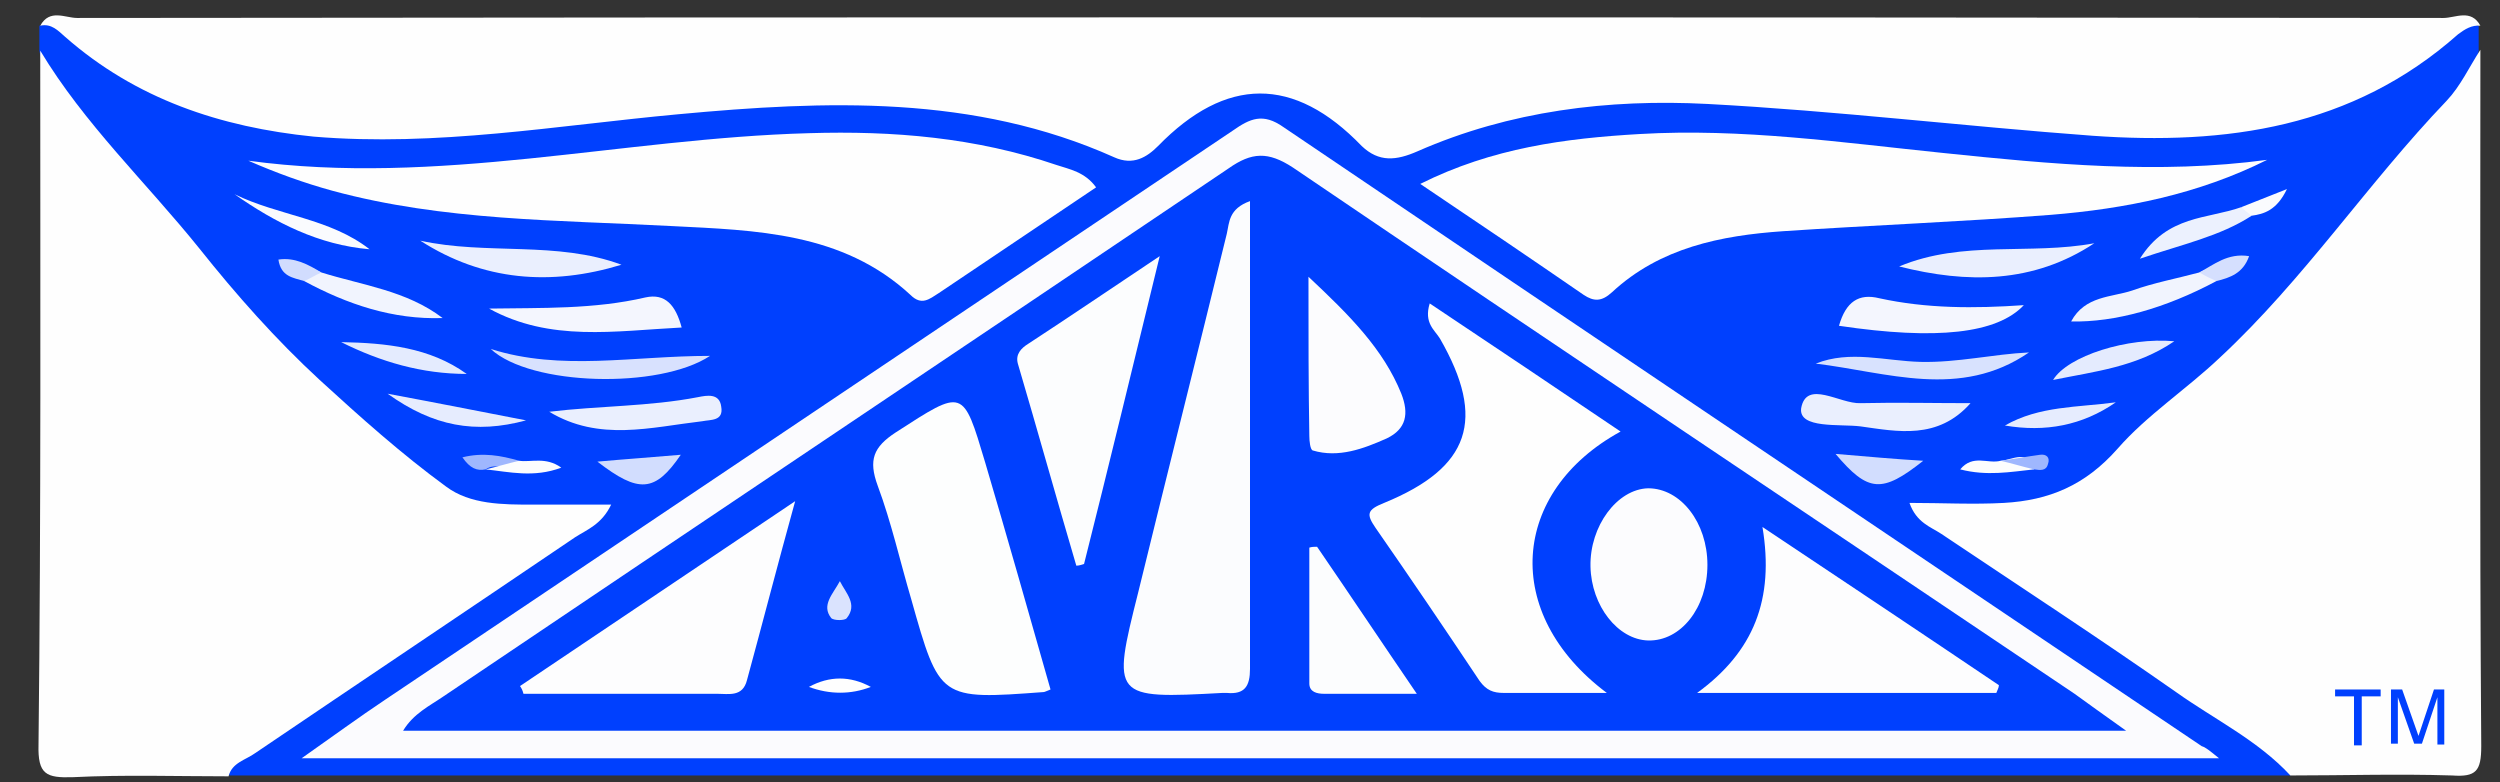 <?xml version="1.0" encoding="UTF-8" standalone="yes"?>
<svg version="1.1" id="Layer_1" xmlns="http://www.w3.org/2000/svg" xmlns:xlink="http://www.w3.org/1999/xlink" x="0px" y="0px" viewBox="-1.88 3.01 290.76 90.98" style="enable-background:new 0 0 288 99.3;" xml:space="preserve">
  <rect x="-1.88" y="3.01" width="290.76" height="90.98" fill="#333333" stroke="none"/>
  <style type="text/css">
	.st0{fill:#0040FE;}
	.st1{fill:#FEFEFE;}
	.st2{fill:#FBFBFE;}
	.st3{fill:#F4F6FE;}
	.st4{fill:#EAEFFE;}
	.st5{fill:#D8E2FE;}
	.st6{fill:#D8E1FE;}
	.st7{fill:#F1F4FE;}
	.st8{fill:#E4EBFE;}
	.st9{fill:#FAFBFE;}
	.st10{fill:#ECF1FE;}
	.st11{fill:#E6ECFE;}
	.st12{fill:#D2DDFE;}
	.st13{fill:#9FB7FE;}
	.st14{fill:#FCFDFE;}
	.st15{fill:#D5DFFE;}
	.st16{fill:#D1DCFE;}
	.st17{fill:#FBFCFE;}
	.st18{fill:#FDFEFE;}
	.st19{fill:#FDFDFE;}
	.st20{fill:#FCFCFE;}
	.st21{fill:#DAE3FE;}
</style>
  <g>
    <path class="st0" d="M264.5,93.2c-79.9,0-159.8,0-239.7,0c-0.8-3.3,1.9-4.4,3.9-5.8c11.3-8.2,23.2-15.7,35-23.7&#xA;&#x9;&#x9;c-4-0.3-7.9,0.2-11.6-1.1c-1.8-0.6-3.6-1.3-5.1-2.5C34,49.9,22.6,37.9,12.6,24.7c-1-1.3-1.9-2.6-3.1-3.6c-3.9-3.2-5.9-7.4-6.8-12.2&#xA;&#x9;&#x9;c0-1,0-1.9,0-2.9c3.1-0.7,5.5,0.9,7.8,2.4c11.3,7.6,23.9,8.9,37,8.3c12.7-0.6,25.3-2.5,38.1-3.4c14-1,27.7,0.1,40.9,4.9&#xA;&#x9;&#x9;c2.7,1,4.9-0.1,7.1-1.5c11.3-7.6,10.5-7.6,21.8,0c2.8,1.9,5.4,2.3,8.5,1.1c16.1-6,32.8-5.5,49.5-3.6c10.6,1.2,21.2,2.7,31.9,2.9&#xA;&#x9;&#x9;c11.8,0.2,23.5-1.6,33.7-8.9c2.1-1.5,4.5-3,7.4-2.2c0,1,0,1.9,0,2.9c-0.9,4.8-3.5,8.5-6.7,12.3c-5,6-10.1,11.8-15,17.9&#xA;&#x9;&#x9;c-4.6,5.7-9.8,10.9-15.7,15.2c-1.4,1-2.9,2-4.1,3.3c-3.7,4.3-8.6,5.9-14.1,6.1c-1.7,0.1-3.5-0.1-5.3,0.2&#xA;&#x9;&#x9;c11.7,7.9,23.6,15.4,34.9,23.7C262.6,88.9,265.4,89.9,264.5,93.2z"/>
    <path class="st1" d="M286.6,6c-1-0.1-1.8,0.4-2.6,1c-12.3,10.9-27,12.9-42.5,11.8c-14.9-1.1-29.8-2.9-44.8-3.7&#xA;&#x9;&#x9;c-11.5-0.6-23,0.8-33.7,5.5c-2.5,1.1-4.5,1.3-6.5-0.6c-7.9-8.2-15.8-8.1-23.7,0c-1.3,1.3-2.9,2.3-5.1,1.3&#xA;&#x9;&#x9;c-16.3-7.3-33.5-6.6-50.7-5c-14.1,1.3-28.1,3.8-42.4,2.6C23.7,17.8,13.9,14.5,5.7,7.3C4.9,6.6,4.1,5.7,2.8,6c1.1-2,2.9-0.9,4.3-0.9&#xA;&#x9;&#x9;C98.8,5,190.5,5,282.3,5.1C283.7,5.1,285.5,4,286.6,6z"/>
    <path class="st1" d="M2.8,8.9c5.1,8.5,12.3,15.3,18.5,23c4.3,5.4,8.9,10.6,14,15.3c4.7,4.3,9.5,8.6,14.7,12.4&#xA;&#x9;&#x9;c2.8,2.1,6.6,2.1,10.1,2.1c2.9,0,5.9,0,9.1,0c-1.1,2.3-2.8,2.9-4.2,3.8c-12.4,8.4-24.8,16.7-37.2,25.1c-1.1,0.8-2.7,1.1-3.1,2.7&#xA;&#x9;&#x9;c-6,0-12.1-0.2-18.1,0.1c-3.1,0.1-4.1-0.3-4-3.8C2.9,62.6,2.8,35.7,2.8,8.9z"/>
    <path class="st1" d="M264.5,93.2c-3.8-4.1-8.8-6.5-13.3-9.7c-9-6.3-18.2-12.3-27.3-18.4c-1.2-0.8-2.9-1.3-3.7-3.6&#xA;&#x9;&#x9;c3.8,0,7.4,0.2,11,0c5.2-0.3,9.4-2,13.2-6.3c3.4-3.9,8-6.9,11.9-10.6c9.8-9.1,17.2-20.3,26.4-29.9c1.6-1.7,2.6-3.9,3.9-5.9&#xA;&#x9;&#x9;c0,27-0.1,54,0.1,81c0,2.9-0.6,3.6-3.4,3.4C277,93,270.8,93.2,264.5,93.2z"/>
    <path class="st2" d="M256.2,91.2c-74.6,0-148.3,0-223,0c3.7-2.6,6.7-4.8,9.7-6.8c32.9-22.1,65.7-44.1,98.6-66.2&#xA;&#x9;&#x9;c2-1.4,3.5-2.1,5.9-0.4c35.6,24.1,71.2,48,106.8,72C254.6,89.9,255.1,90.3,256.2,91.2z"/>
    <path class="st1" d="M125.6,24.8c-6.1,4.1-12.2,8.2-18.3,12.3c-1.1,0.7-2,1.5-3.3,0.2c-7.9-7.3-18-7.5-27.8-8&#xA;&#x9;&#x9;c-13.2-0.7-26.5-0.6-39.4-4.1c-3.3-0.9-6.6-2.1-9.8-3.5c22,3,43.4-2.6,65.2-3.2c9.8-0.3,19.4,0.5,28.8,3.7&#xA;&#x9;&#x9;C122.5,22.7,124.3,23,125.6,24.8z"/>
    <path class="st1" d="M163.3,24.4c8.4-4.2,16.9-5.3,25.5-5.8c11.9-0.7,23.6,1,35.3,2.2c12.5,1.3,25.1,2.5,37.7,0.8&#xA;&#x9;&#x9;c-8,4-16.5,5.7-25.2,6.4c-10.3,0.8-20.7,1.2-31.1,1.9c-7.2,0.5-14.3,1.9-19.9,7.1c-1.2,1.1-2.1,1.1-3.3,0.3&#xA;&#x9;&#x9;C176.2,33.1,170,28.9,163.3,24.4z"/>
    <path class="st3" d="M55,38.9c6.1-0.1,12.2,0.1,18.2-1.3c2.3-0.5,3.5,0.9,4.2,3.5C69.6,41.5,62.1,42.8,55,38.9z"/>
    <path class="st4" d="M47,31c7.7,1.7,15.9,0,23.4,2.8C62.2,36.3,54.3,35.7,47,31z"/>
    <path class="st4" d="M219,34c7.4-3.1,15.2-1.3,22.7-2.7C234.6,36,226.9,36,219,34z"/>
    <path class="st3" d="M212,40.9c0.8-2.8,2.3-3.8,4.7-3.2c5.5,1.2,11,1.2,16.8,0.8C230.4,41.8,223.4,42.6,212,40.9z"/>
    <path class="st4" d="M227.3,49.9c-3.8,4.3-8.5,3.3-12.8,2.7c-2.4-0.3-7.2,0.3-6.9-2.1c0.6-3.4,4.5-0.5,6.9-0.6&#xA;&#x9;&#x9;C218.8,49.8,223,49.9,227.3,49.9z"/>
    <path class="st4" d="M62,50.9c5.8-0.7,11.6-0.6,17.3-1.7c1-0.2,2.5-0.5,2.7,1.1c0.3,1.7-1.2,1.5-2.2,1.7&#xA;&#x9;&#x9;C73.8,52.7,67.8,54.4,62,50.9z"/>
    <path class="st5" d="M234.1,44c-8,5.5-16.5,2.3-24.8,1.3c4-1.6,8.1-0.3,12.2-0.2C225.8,45.2,229.9,44.2,234.1,44z"/>
    <path class="st6" d="M55.2,43.6c8.2,2.6,16.5,0.8,25.5,0.8C74.8,48.3,59.8,47.9,55.2,43.6z"/>
    <path class="st7" d="M255.9,35.7c-6,3.2-11.8,4.8-16.9,4.7c1.6-3,4.7-2.8,7.1-3.6c2.5-0.9,5.2-1.4,7.8-2.1&#xA;&#x9;&#x9;C255,34.2,255.9,33.9,255.9,35.7z"/>
    <path class="st7" d="M35.5,34.7c4.8,1.5,9.9,2.1,14.1,5.3c-5.8,0.2-11.1-1.6-16.1-4.3C33.4,33.9,34.4,34.2,35.5,34.7z"/>
    <path class="st8" d="M52.4,46.5c-5.2,0-10-1.4-14.6-3.7C43,42.9,48.1,43.4,52.4,46.5z"/>
    <path class="st8" d="M251,42.7c-4.4,3-9.2,3.5-14.1,4.5C238.6,44.4,245.6,42.2,251,42.7z"/>
    <path class="st9" d="M25.4,25.6c5.1,2.5,11.1,2.8,15.7,6.4C35.2,31.5,30.1,28.9,25.4,25.6z"/>
    <path class="st10" d="M260,28.1c-3.7,2.4-8,3.3-13,5c3.2-5.1,7.9-4.6,11.8-6C259.3,27.4,259.9,27.5,260,28.1z"/>
    <path class="st11" d="M43.2,48.8c5.9,1.1,10.4,2,16.1,3.1C53.4,53.5,48.5,52.6,43.2,48.8z"/>
    <path class="st11" d="M244.2,49.8c-3.9,2.7-8.2,3.5-12.9,2.7C235.3,50.2,239.8,50.4,244.2,49.8z"/>
    <path class="st12" d="M67.6,56.7c3.3-0.3,6.3-0.5,9.7-0.8C74.3,60.3,72.4,60.4,67.6,56.7z"/>
    <path class="st12" d="M211.6,55.8c3.6,0.3,6.8,0.6,10.2,0.8C217,60.4,215.4,60.3,211.6,55.8z"/>
    <path class="st13" d="M54.6,57.6c-1,0.2-1.8-0.1-2.7-1.4c2.4-0.6,4.5-0.2,6.6,0.4C57.5,58,55.8,56.7,54.6,57.6z"/>
    <path class="st14" d="M54.6,57.6c1.3-0.3,2.6-0.7,3.9-1c1.4,0.2,3.1-0.5,4.9,0.8C60.2,58.6,57.4,57.9,54.6,57.6z"/>
    <path class="st14" d="M234.7,57.6c-2.8,0.3-5.5,0.8-8.6,0c1.5-1.8,3.2-0.6,4.7-1C232.2,56.5,234,55.2,234.7,57.6z"/>
    <path class="st15" d="M255.9,35.7c-0.7-0.3-1.3-0.6-2-1c1.7-0.9,3.3-2.3,5.8-1.9C259,34.8,257.5,35.3,255.9,35.7z"/>
    <path class="st13" d="M234.7,57.6c-1.3-0.3-2.6-0.7-3.9-1c1.5-0.2,3.1-0.5,4.6-0.7c0.7-0.1,1.2,0.3,0.9,1.1&#xA;&#x9;&#x9;C236.1,57.8,235.4,57.7,234.7,57.6z"/>
    <path class="st16" d="M35.5,34.7c-0.7,0.3-1.3,0.7-2,1c-1.3-0.4-2.7-0.5-3-2.5C32.4,32.9,34,33.8,35.5,34.7z"/>
    <path class="st9" d="M260,28.1c-0.4-0.3-0.8-0.6-1.2-1c1.5-0.6,3-1.2,5.3-2.1C262.9,27.5,261.4,27.9,260,28.1z"/>
    <path class="st0" d="M245.4,88c-67.6,0-133.8,0-200.4,0c1.2-2,3.1-2.9,4.7-4c30.4-20.5,60.9-40.9,91.3-61.4c2.7-1.9,4.6-2,7.5-0.1&#xA;&#x9;&#x9;c30.2,20.5,60.6,40.8,90.9,61.2C240.9,84.8,242.6,86,245.4,88z"/>
    <path class="st1" d="M185,83.6c-4.8,0-8.4,0-12,0c-1.2,0-2-0.3-2.8-1.4c-4-6-8-11.9-12.1-17.8c-1.1-1.6-1-2.1,1-2.9&#xA;&#x9;&#x9;c10-4.1,11.9-9.7,6.5-19.1c-0.6-1-1.9-1.8-1.2-4.1c7.5,5,14.8,9.9,22.2,14.9C173.8,60.2,172.7,74.4,185,83.6z"/>
    <path class="st17" d="M143.5,26.4c0,18.4,0,36.4,0,54.4c0,2-0.6,3-2.7,2.8c-0.2,0-0.3,0-0.5,0c-12.8,0.7-12.9,0.6-9.8-11.7&#xA;&#x9;&#x9;c3.4-13.9,6.9-27.8,10.3-41.7C141.1,28.9,141,27.3,143.5,26.4z"/>
    <path class="st18" d="M120.3,83.2c-0.5,0.2-0.7,0.3-0.8,0.3c-12.1,0.9-12.1,0.9-15.4-10.8c-1.3-4.4-2.3-8.9-3.9-13.2&#xA;&#x9;&#x9;c-1.1-3-0.5-4.5,2.1-6.2c7.9-5.1,7.8-5.2,10.4,3.5C115.3,65.6,117.8,74.4,120.3,83.2z"/>
    <path class="st19" d="M230.3,83.6c-11.3,0-22.6,0-34.8,0c6.6-4.8,9-10.9,7.6-19.3c9.6,6.4,18.6,12.4,27.5,18.4&#xA;&#x9;&#x9;C230.6,83,230.4,83.3,230.3,83.6z"/>
    <path class="st19" d="M58.6,82.8c10.4-7,20.7-13.9,32-21.5c-2.1,7.6-3.8,14.2-5.6,20.8c-0.5,2-2.1,1.6-3.5,1.6c-7.5,0-15,0-22.5,0&#xA;&#x9;&#x9;C58.9,83.3,58.8,83.1,58.6,82.8z"/>
    <path class="st14" d="M133,32.8c-3.1,12.7-5.9,24.3-8.8,35.8c-0.3,0.1-0.6,0.2-0.9,0.2c-2.3-7.8-4.5-15.7-6.8-23.5&#xA;&#x9;&#x9;c-0.3-1.1,0.4-1.8,1.2-2.3C122.6,39.8,127.3,36.6,133,32.8z"/>
    <path class="st20" d="M196.7,68.7c0,5-3.1,8.9-6.9,8.8c-3.5-0.1-6.6-4-6.7-8.6c-0.1-4.7,3.1-9,6.7-9.1&#xA;&#x9;&#x9;C193.6,59.8,196.7,63.8,196.7,68.7z"/>
    <path class="st20" d="M150.3,35.2c4.8,4.5,8.7,8.4,10.8,13.6c0.9,2.3,0.6,4.1-1.7,5.2c-2.7,1.2-5.6,2.3-8.6,1.4&#xA;&#x9;&#x9;c-0.3-0.1-0.4-1.1-0.4-1.7C150.3,47.9,150.3,42.1,150.3,35.2z"/>
    <path class="st14" d="M151.3,66.6c3.7,5.4,7.3,10.8,11.6,17.1c-4.1,0-7.4,0-10.8,0c-0.8,0-1.7-0.2-1.7-1.2c0-5.3,0-10.5,0-15.8&#xA;&#x9;&#x9;C150.7,66.6,151,66.6,151.3,66.6z"/>
    <path class="st1" d="M92.2,82.9c2.4-1.3,4.8-1.3,7.2,0C97.1,83.8,94.6,83.8,92.2,82.9z"/>
    <path class="st21" d="M95.8,70.6c0.7,1.4,2.1,2.7,0.8,4.3c-0.2,0.3-1.5,0.3-1.8,0C93.6,73.4,95,72.1,95.8,70.6z"/>
  </g>
  <g>
    <path class="st0" d="M275,83.2V84h-2.2v5.7h-0.9V84h-2.2v-0.8H275z"/>
    <path class="st0" d="M276.2,83.2h1.3l1.9,5.4l1.8-5.4h1.2v6.4h-0.8v-3.8c0-0.1,0-0.3,0-0.7c0-0.3,0-0.6,0-1l-1.8,5.4h-0.9l-1.9-5.4&#xA;&#x9;&#x9;v0.2c0,0.2,0,0.4,0,0.7c0,0.3,0,0.6,0,0.7v3.8h-0.8V83.2z"/>
  </g>
</svg>